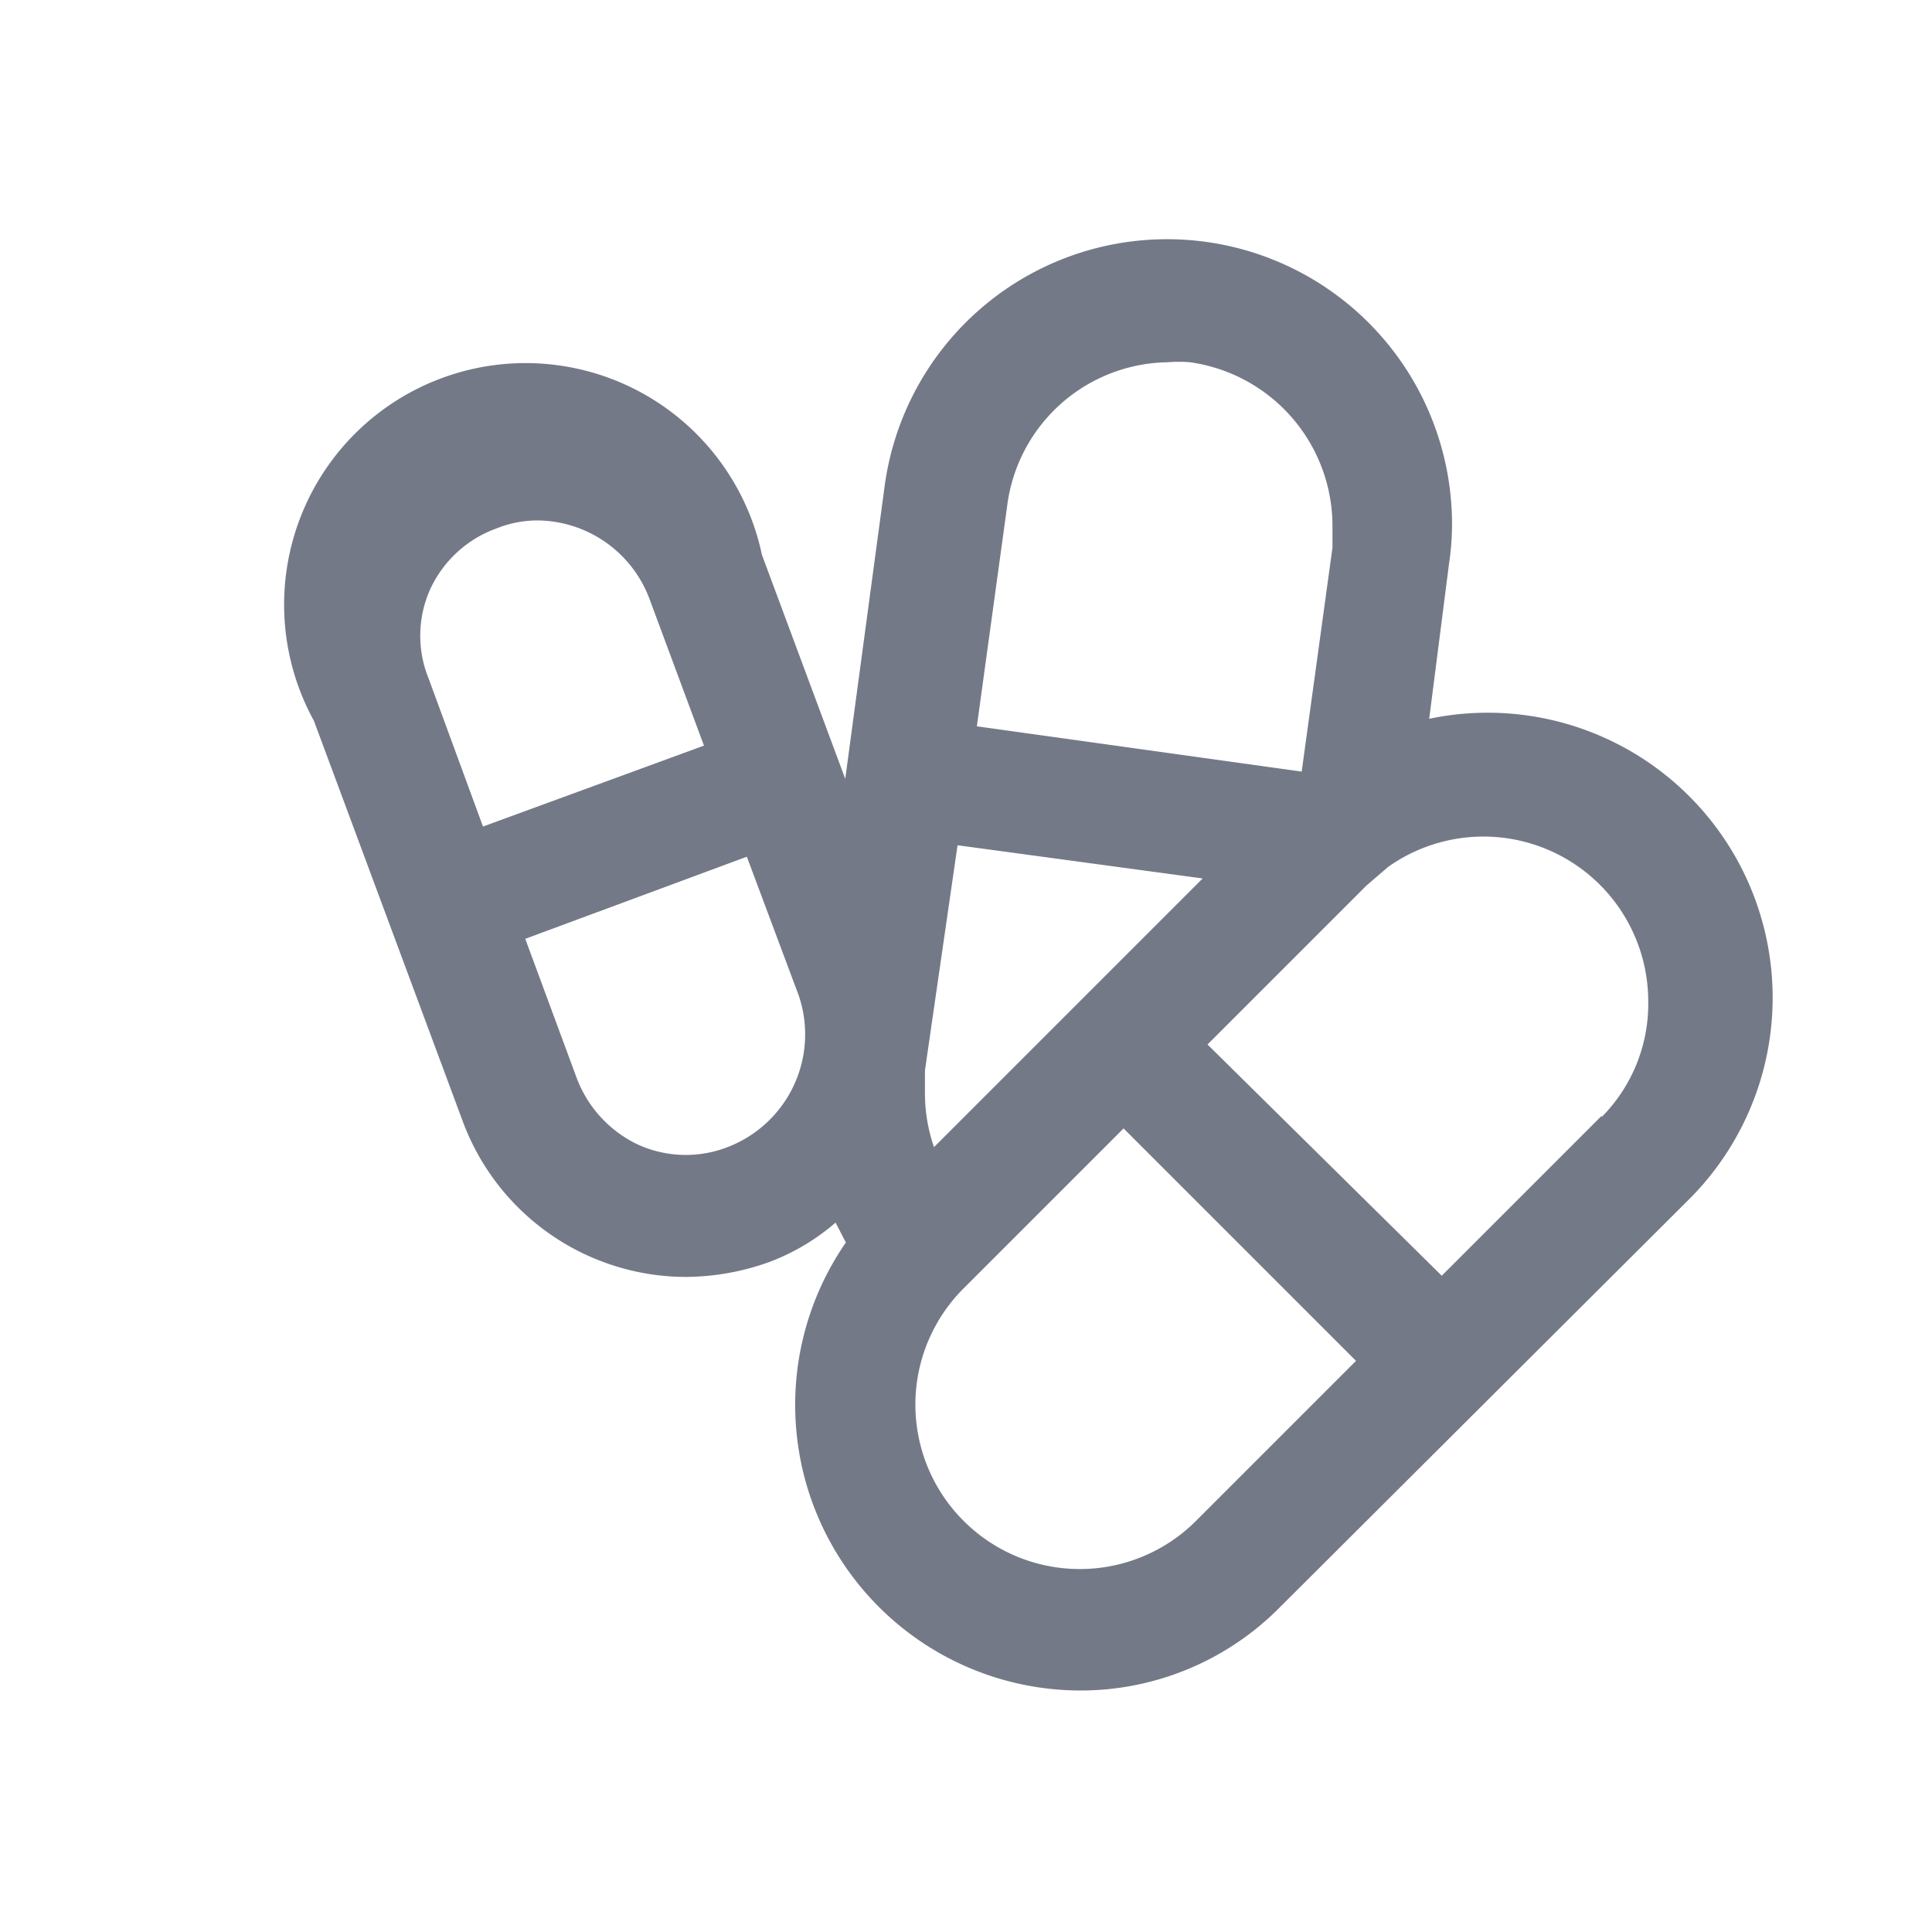 <svg id="Layer_1" data-name="Layer 1" xmlns="http://www.w3.org/2000/svg" viewBox="0 0 32 32"><defs><style>.cls-1{fill:#747987;}</style></defs><title>Suplemen</title><path class="cls-1" d="M23.66,12,24,9.34a4.44,4.44,0,0,0,.05-.62,4.72,4.72,0,0,0-9.4-.65L14,12.9,12.62,9.19A4,4,0,1,0,5.2,11.94l2.46,6.62a3.95,3.95,0,0,0,3.71,2.59,4.15,4.15,0,0,0,1.38-.25,3.63,3.63,0,0,0,1.09-.65l.17.33A4.73,4.73,0,0,0,17.89,28h0a4.64,4.64,0,0,0,3.32-1.39l6.72-6.7a4.72,4.72,0,0,0-4.28-8ZM15.47,19a2.73,2.73,0,0,1-.15-.89c0-.14,0-.27,0-.38L15.86,14l4.06.55ZM19.34,6a2.31,2.31,0,0,1,.37,0,2.74,2.74,0,0,1,2.36,2.7c0,.13,0,.26,0,.37l-.51,3.71h0l-5.38-.75.51-3.71A2.72,2.72,0,0,1,19.34,6ZM7.13,9.75a1.93,1.93,0,0,1,1.1-1,1.82,1.82,0,0,1,.68-.13,2,2,0,0,1,1.84,1.28l.91,2.45L8,13.69l-.9-2.45A1.88,1.88,0,0,1,7.13,9.75ZM12.05,19a1.91,1.91,0,0,1-1.5-.05,2,2,0,0,1-1-1.1l-.85-2.3,3.67-1.36.86,2.3A2,2,0,0,1,12.05,19Zm7.76,6.19a2.72,2.72,0,0,1-3.85,0,2.72,2.72,0,0,1,0-3.85l2.65-2.65,3.85,3.85Zm6.72-6.71-2.65,2.65L20,17.3l2.63-2.63.36-.31h0a2.73,2.73,0,0,1,4.31,2.23A2.66,2.66,0,0,1,26.53,18.5Z"/></svg>